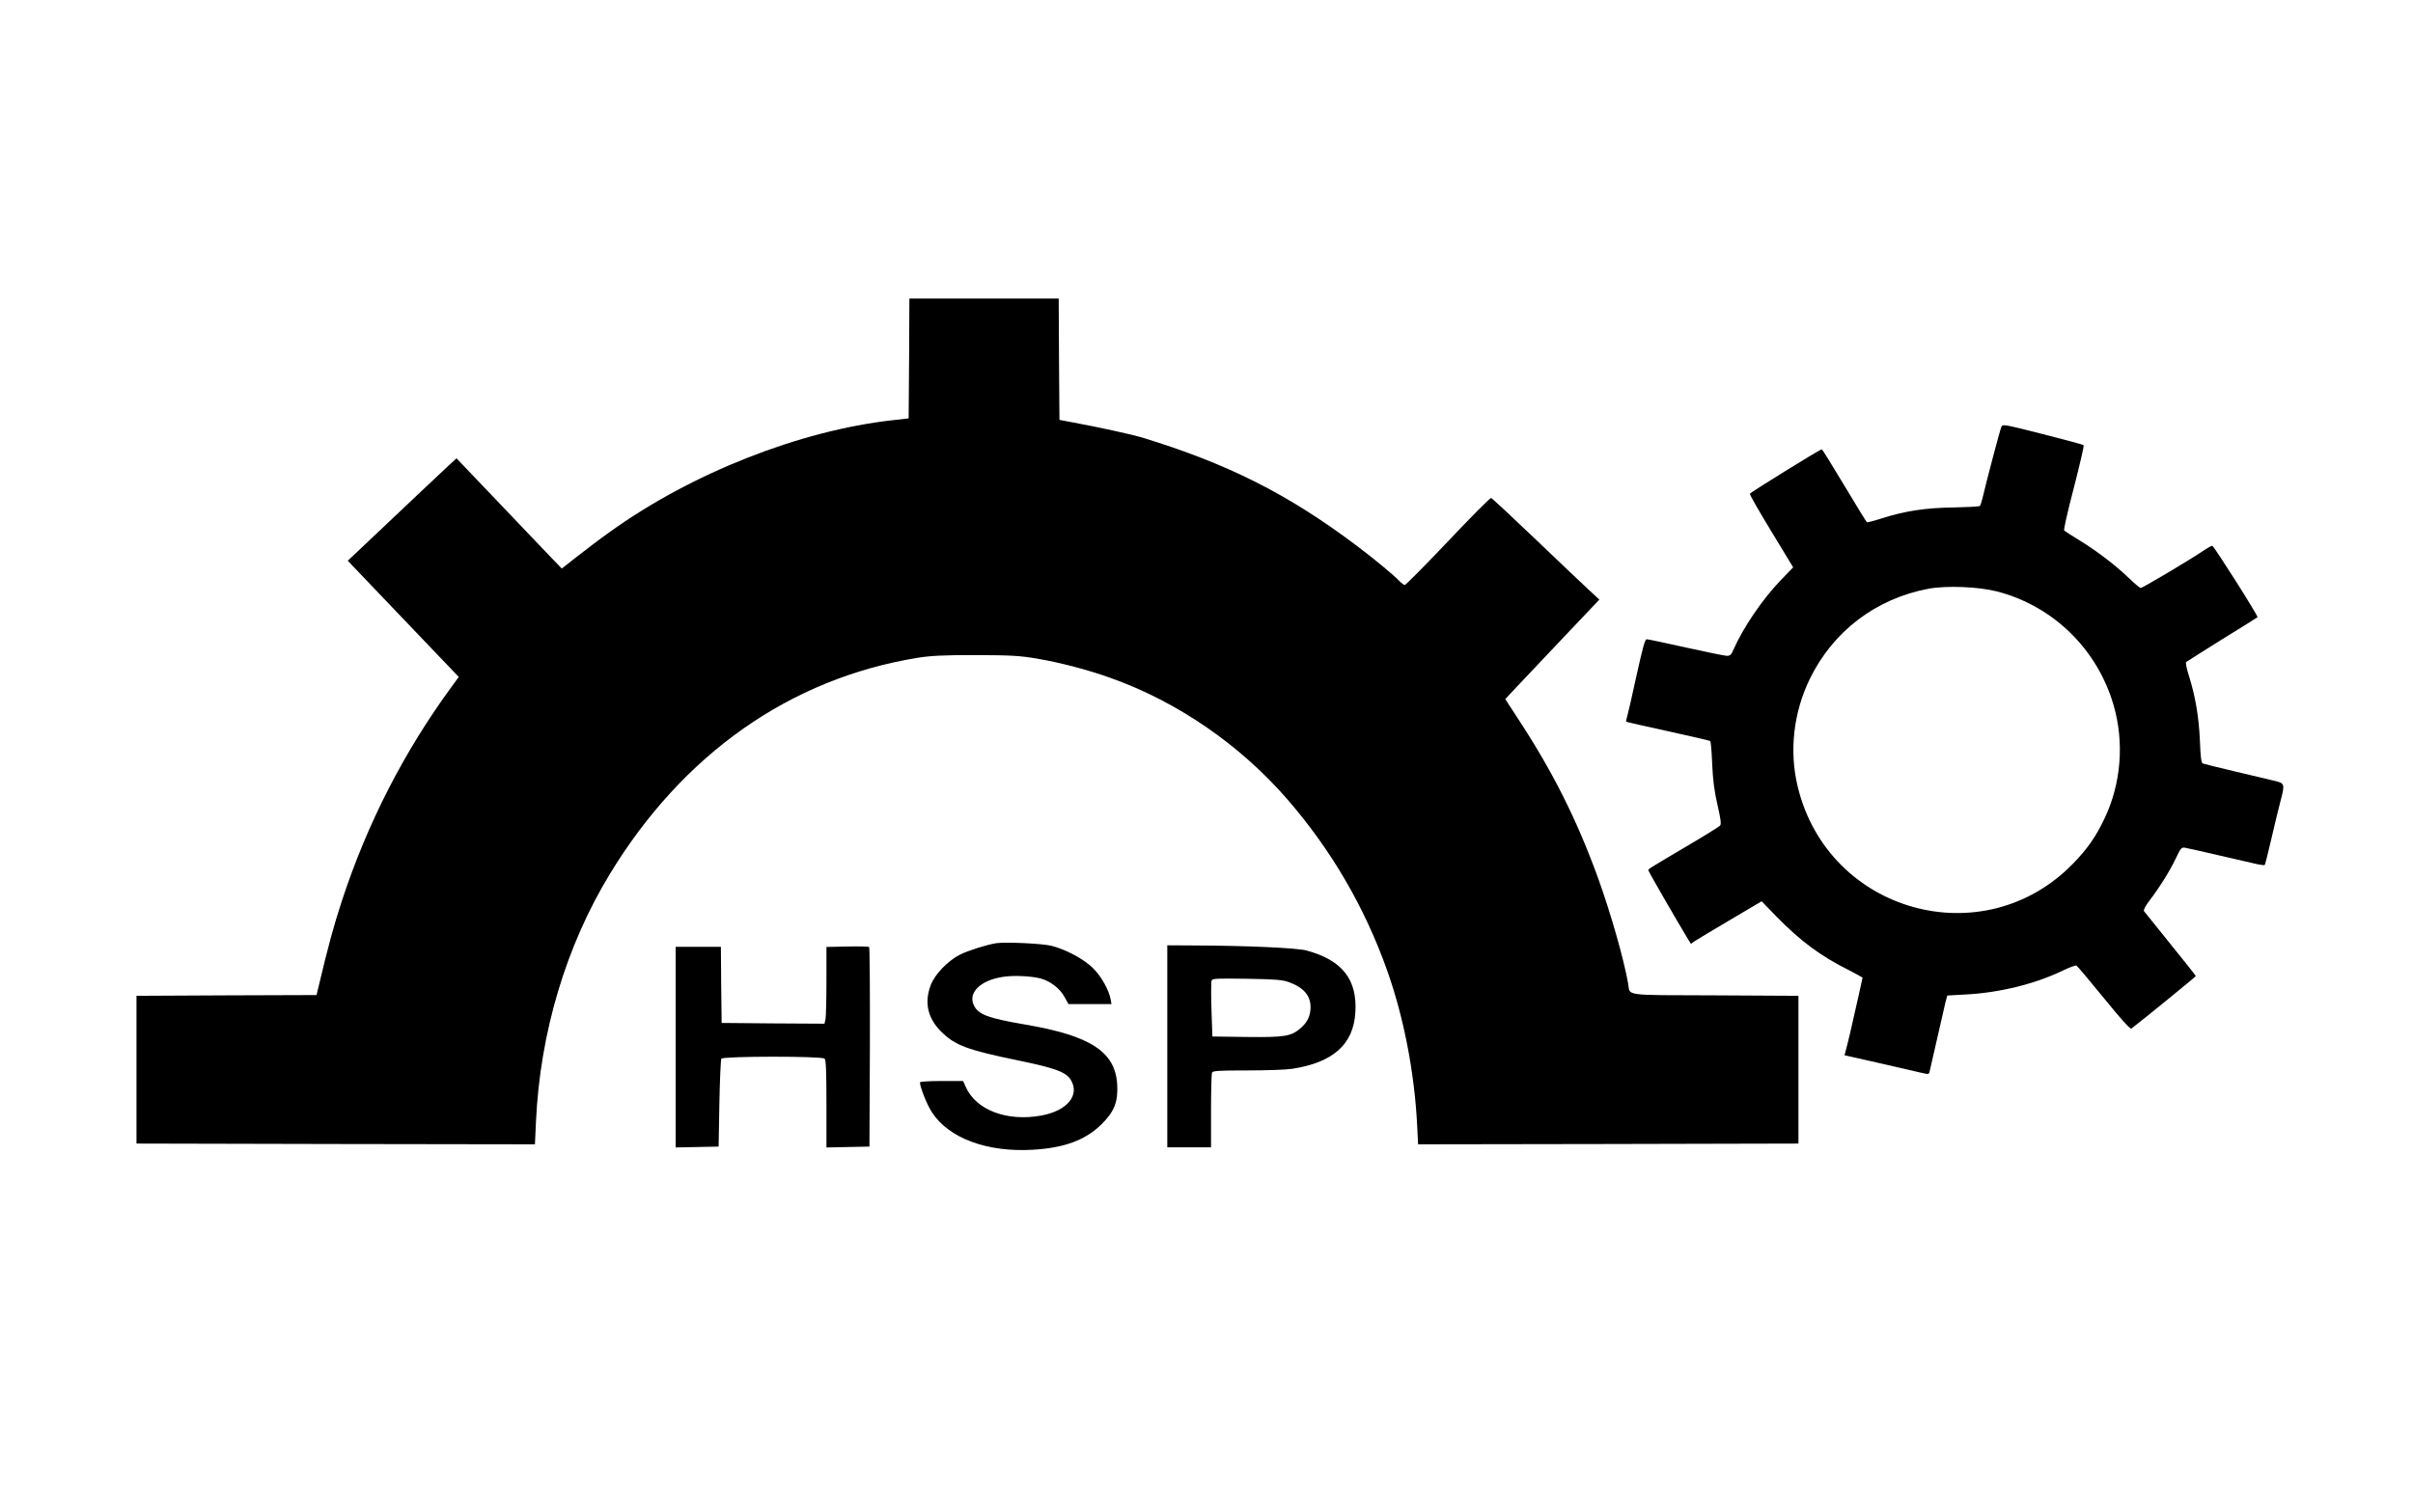<?xml version="1.0" standalone="no"?>
<!DOCTYPE svg PUBLIC "-//W3C//DTD SVG 20010904//EN"
 "http://www.w3.org/TR/2001/REC-SVG-20010904/DTD/svg10.dtd">
<svg version="1.0" xmlns="http://www.w3.org/2000/svg"
 width="1600pt" height="1003pt" viewBox="0 0 1600 1003"
 preserveAspectRatio="xMidYMid meet">

<g transform="translate(0,1003) scale(0.1,-0.1)"
fill="#000000" stroke="none">
<path d="M6028 7653 l-3 -398 -105 -12 c-615 -68 -1336 -352 -1876 -741 -64
-45 -161 -119 -217 -163 l-102 -80 -80 83 c-44 46 -201 210 -349 366 l-269
282 -46 -42 c-36 -33 -308 -290 -645 -609 l-30 -28 74 -78 c41 -43 117 -123
170 -178 53 -55 185 -193 294 -308 l198 -207 -46 -63 c-315 -429 -560 -906
-729 -1422 -55 -169 -87 -284 -159 -587 l-9 -38 -597 -2 -597 -3 0 -490 0
-490 1321 -3 1321 -2 7 152 c27 587 199 1164 491 1643 484 795 1195 1295 2040
1432 87 14 167 18 385 18 240 -1 292 -4 409 -24 153 -26 339 -75 486 -128 444
-158 860 -445 1174 -808 292 -338 511 -715 660 -1135 110 -312 180 -673 198
-1028 l6 -122 1261 2 1261 3 0 490 0 490 -552 3 c-619 2 -563 -5 -577 77 -29
166 -117 472 -201 705 -141 387 -301 706 -534 1060 l-80 123 72 77 c40 43 180
191 312 330 l240 253 -66 61 c-37 34 -196 185 -354 336 -158 151 -292 276
-298 277 -7 1 -136 -129 -286 -288 -151 -159 -280 -289 -286 -289 -6 0 -22 12
-36 26 -34 37 -167 147 -284 235 -456 343 -853 543 -1425 718 -65 19 -272 65
-450 98 l-95 18 -3 403 -2 402 -495 0 -495 0 -2 -397z"/>
<path d="M13270 7197 c-9 -20 -98 -358 -124 -469 -6 -25 -14 -50 -18 -54 -4
-4 -83 -8 -175 -10 -187 -2 -325 -24 -478 -73 -49 -16 -93 -27 -96 -25 -3 2
-71 111 -150 244 -79 132 -146 240 -149 240 -12 0 -474 -286 -477 -295 -2 -6
62 -118 142 -249 l145 -239 -83 -86 c-121 -126 -248 -313 -312 -458 -14 -35
-23 -43 -44 -43 -14 0 -136 25 -271 55 -135 30 -252 55 -261 55 -12 0 -26 -53
-68 -242 -29 -134 -57 -256 -62 -272 -5 -16 -8 -31 -6 -33 2 -2 127 -30 277
-63 150 -33 276 -62 280 -65 4 -2 10 -71 13 -152 5 -110 14 -179 35 -271 21
-91 26 -126 18 -137 -6 -8 -106 -70 -222 -138 -260 -154 -254 -150 -254 -160
0 -7 180 -319 262 -455 l20 -32 26 18 c15 10 121 74 235 141 l208 123 97 -100
c160 -164 295 -264 480 -356 50 -26 92 -49 92 -51 0 -4 -37 -168 -83 -370 -14
-60 -29 -118 -32 -127 -4 -10 -5 -18 -2 -18 5 0 407 -92 500 -114 56 -13 57
-13 62 8 3 11 25 109 50 218 24 108 49 216 55 241 l12 44 126 7 c222 12 457
70 639 158 45 22 87 37 92 33 6 -3 88 -101 182 -216 117 -144 174 -207 182
-201 80 61 427 344 427 348 0 3 -76 98 -168 212 -92 114 -171 213 -176 219 -4
8 10 35 37 70 67 88 134 195 174 279 33 70 38 75 62 71 14 -2 118 -26 231 -52
113 -26 224 -52 248 -57 24 -5 46 -8 49 -5 3 3 22 81 44 174 21 92 48 202 59
244 32 122 32 124 -47 142 -38 9 -155 37 -261 62 -106 25 -199 48 -206 51 -10
4 -15 44 -19 152 -7 157 -30 294 -73 430 -15 47 -23 87 -18 91 5 4 113 72 239
151 127 78 232 144 234 146 7 6 -290 474 -300 474 -6 0 -36 -17 -67 -38 -84
-57 -396 -242 -407 -242 -6 0 -41 29 -78 65 -91 87 -211 179 -327 250 -52 32
-99 62 -103 66 -5 3 24 131 64 283 39 152 69 280 65 283 -3 4 -126 37 -272 74
-265 67 -265 67 -274 46z m-28 -1090 c373 -97 665 -383 773 -755 71 -246 50
-517 -59 -748 -58 -123 -114 -203 -209 -301 -596 -614 -1626 -326 -1827 510
-57 235 -28 491 80 713 154 317 438 533 787 599 119 22 331 14 455 -18z"/>
<path d="M6605 3774 c-66 -11 -183 -48 -240 -76 -82 -42 -167 -131 -194 -203
-43 -115 -20 -217 68 -306 94 -93 170 -122 518 -194 238 -49 312 -76 343 -127
62 -102 -23 -205 -194 -237 -229 -42 -435 36 -503 191 l-17 38 -143 0 c-79 0
-143 -4 -143 -9 0 -32 46 -147 79 -198 111 -172 366 -267 669 -249 210 12 349
64 456 169 84 83 110 148 104 262 -12 218 -175 325 -608 399 -251 43 -314 67
-343 129 -39 82 43 164 189 187 69 12 188 7 254 -10 63 -17 128 -66 157 -120
l28 -50 142 0 143 0 -6 33 c-11 60 -62 152 -116 205 -59 59 -175 122 -273 148
-59 16 -307 27 -370 18z"/>
<path d="M5618 3752 l-138 -3 0 -223 c0 -123 -3 -238 -6 -255 l-7 -31 -341 2
-341 3 -3 253 -2 252 -150 0 -150 0 0 -665 0 -666 143 3 142 3 5 285 c3 157 9
291 13 298 12 17 667 18 685 0 9 -9 12 -89 12 -300 l0 -289 143 3 142 3 3 659
c1 363 -1 662 -5 665 -5 3 -70 5 -145 3z"/>
<path d="M7740 3090 l0 -670 145 0 145 0 0 239 c0 132 3 246 6 255 5 14 36 16
238 16 127 0 260 5 296 11 271 43 404 162 417 373 14 219 -87 347 -322 411
-63 18 -406 33 -752 34 l-173 1 0 -670z m805 426 c98 -35 145 -89 145 -166 0
-55 -20 -99 -63 -137 -65 -57 -106 -64 -361 -61 l-227 3 -6 177 c-3 98 -3 185
1 194 5 14 32 15 234 12 187 -3 236 -7 277 -22z"/>
</g>
</svg>
